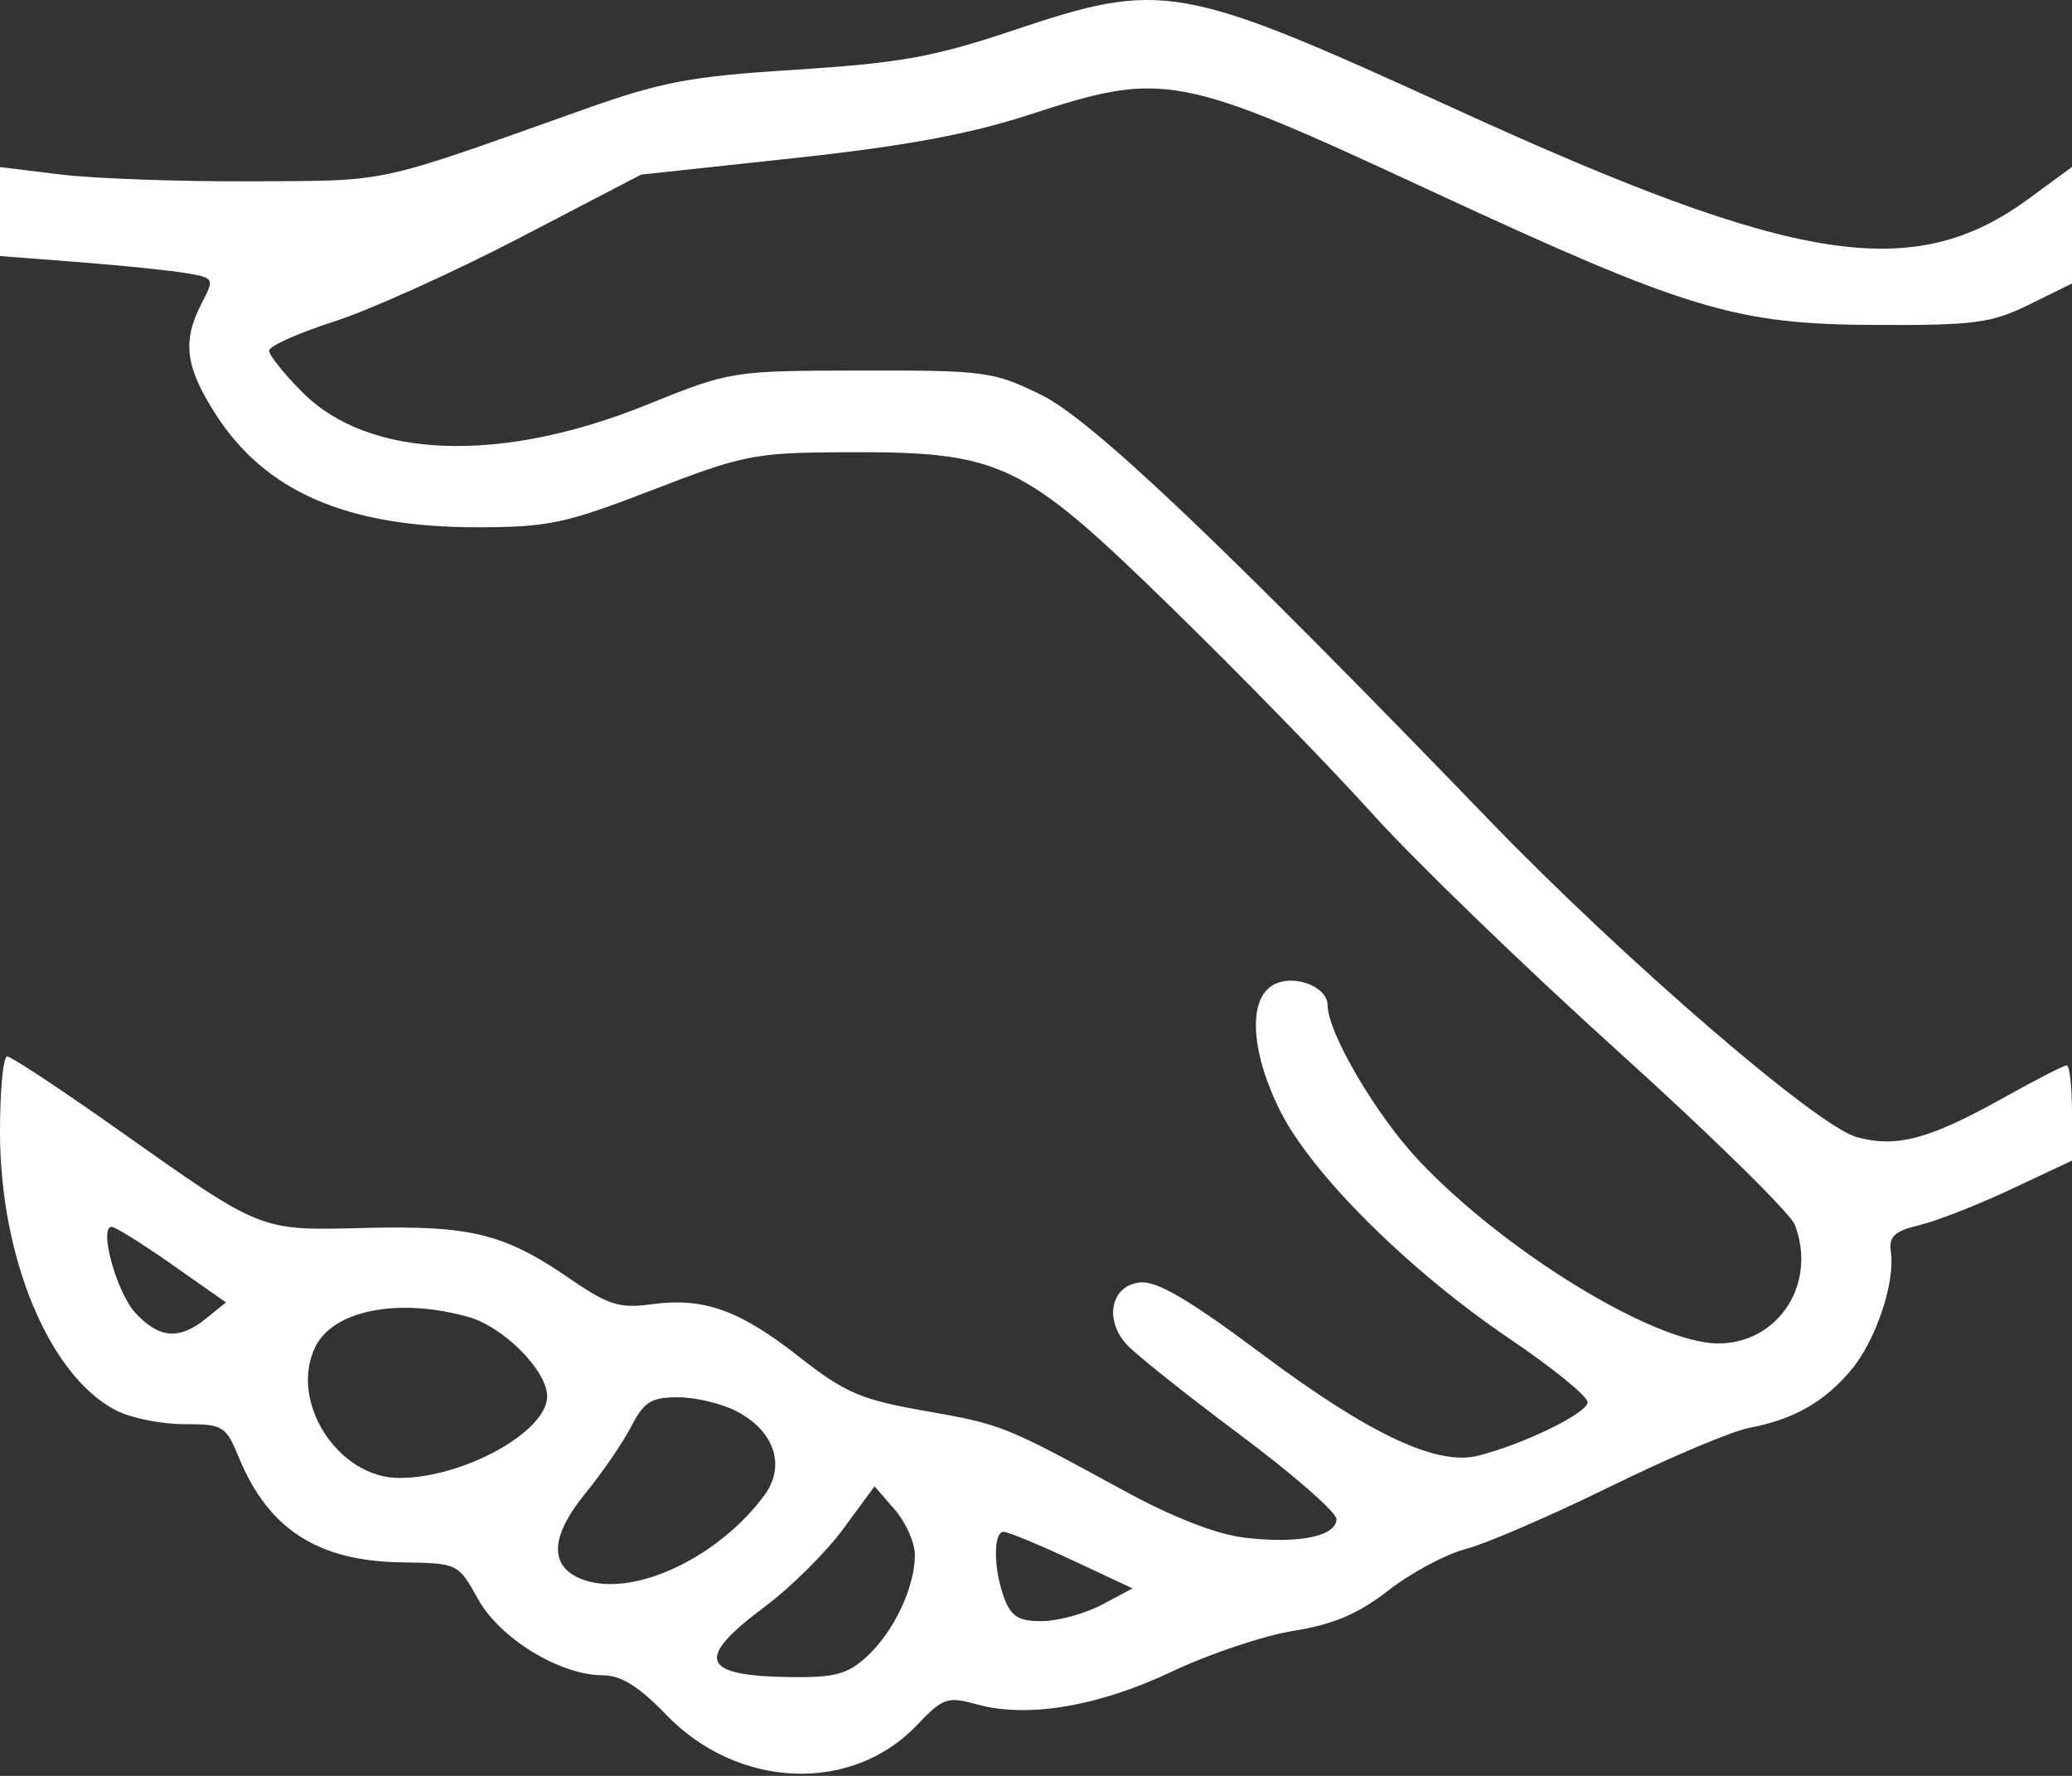<svg width="231" height="198" viewBox="0 0 231 198" fill="none" xmlns="http://www.w3.org/2000/svg">
<rect x="0" y="0" width="231" height="198" fill="#333333" stroke="none"/>
<path fill-rule="evenodd" clip-rule="evenodd" d="M113 3.372C104.122 6.348 100.386 7.026 88.809 7.761C76.867 8.52 73.802 9.099 64.809 12.3C41.526 20.586 43.604 20.139 28 20.215C20.025 20.253 10.463 19.912 6.75 19.455L0 18.626V23.587V28.548L8.75 29.224C13.562 29.595 18.949 30.146 20.721 30.448C23.908 30.991 23.926 31.027 22.471 33.841C20.31 38.02 20.652 40.844 23.947 46.04C29.501 54.799 38.635 58.785 53.15 58.785C61.116 58.785 63.035 58.378 72.741 54.629C82.847 50.725 84.138 50.469 94 50.421C111.608 50.334 113.823 51.379 130.498 67.635C138.199 75.143 148.317 85.524 152.982 90.704C157.646 95.885 169.957 107.794 180.338 117.168C190.719 126.543 199.614 135.271 200.106 136.564C202.597 143.116 198.281 149.785 191.548 149.785C184.503 149.785 167.807 139.589 158.214 129.428C153.436 124.367 148.035 115.179 148.01 112.07C147.993 109.993 144.262 108.574 142 109.785C139.109 111.332 139.405 117.195 142.709 123.839C146.203 130.862 157.077 141.672 168.25 149.228C173.063 152.483 177 155.684 177 156.342C177 157.547 169.846 161.035 164.763 162.309C160.2 163.453 152.685 159.92 140.778 151.032C132.47 144.831 128.948 142.767 127.051 142.988C123.853 143.36 123.071 147.101 125.606 149.902C126.577 150.975 132.238 155.485 138.186 159.924C144.134 164.362 149 168.613 149 169.37C149 171.284 144.757 172.153 138.837 171.452C135.592 171.068 130.802 169.202 125.171 166.128C111.944 158.908 111.719 158.818 103.05 157.294C95.978 156.05 94.189 155.281 89.124 151.301C82.436 146.047 78.45 144.626 72.63 145.419C69.065 145.906 67.816 145.512 63.5 142.542C56.251 137.554 52.506 136.624 40.793 136.906C28.785 137.194 29.432 137.452 13.047 125.876C6.747 121.426 1.235 117.785 0.797 117.785C0.358 117.785 0 121.563 0 126.18C0 140.224 5.483 153.398 12.931 157.249C14.564 158.094 17.971 158.785 20.501 158.785C24.876 158.785 25.178 158.969 26.647 162.535C29.932 170.51 35.453 174.058 44.788 174.194C51.056 174.285 51.083 174.298 53.292 178.285C55.735 182.694 62.442 186.785 67.229 186.785C69.234 186.785 71.24 188.037 74.267 191.181C82.245 199.465 94.937 200.001 102.206 192.361C105.137 189.281 105.614 189.116 108.925 190.03C114.564 191.587 122.493 190.248 130.692 186.354C134.808 184.4 140.893 182.363 144.214 181.828C148.687 181.108 151.435 179.935 154.809 177.306C157.315 175.353 161.196 173.281 163.433 172.7C165.67 172.12 172.9 168.993 179.5 165.752C186.1 162.512 193.075 159.564 195 159.202C199.94 158.273 203.354 156.341 206.355 152.775C209.128 149.479 211.3 143.024 210.803 139.553C210.561 137.859 211.204 137.263 214 136.592C215.925 136.13 220.537 134.322 224.25 132.575L231 129.399V124.092C231 121.173 230.736 118.785 230.412 118.785C230.089 118.785 226.966 120.384 223.472 122.338C215.106 127.016 211.491 127.994 207.016 126.789C202.616 125.604 181.073 107.025 166 91.415C136.315 60.672 121.684 46.778 116.12 44.045C110.758 41.412 109.835 41.286 96 41.313C81.537 41.341 81.476 41.351 72 45.173C55.785 51.713 41.161 51.182 33.762 43.782C31.693 41.713 30 39.606 30 39.099C30 38.593 33.263 37.129 37.25 35.846C41.237 34.564 50.569 30.354 57.988 26.492L71.475 19.469L88.488 17.633C100.843 16.299 108.031 14.973 114.747 12.791C129.838 7.885 131.242 8.151 159.5 21.265C188.094 34.534 193.467 36.158 209 36.229C220.15 36.279 222.013 36.032 226.25 33.946L231 31.607V25.111V18.615L226.206 22.133C213.332 31.584 200.336 29.561 162.316 12.188C131.543 -1.874 129.655 -2.212 113 3.372ZM19.188 140.998L25.193 145.21L22.986 146.998C20.009 149.408 17.782 149.247 15.135 146.428C13.012 144.169 10.964 136.785 12.46 136.785C12.857 136.785 15.885 138.681 19.188 140.998ZM52.186 146.82C56.131 147.916 61 152.814 61 155.687C61 159.628 51.651 164.785 44.509 164.785C37.689 164.785 32.212 156.272 35.132 150.21C37.119 146.085 44.357 144.646 52.186 146.82ZM82.093 157.333C86.348 159.534 87.643 163.441 85.207 166.73C80.042 173.702 70.657 178.101 65.098 176.155C61.184 174.784 61.246 171.414 65.276 166.481C67.162 164.173 69.458 160.822 70.378 159.035C71.786 156.3 72.609 155.785 75.575 155.785C77.514 155.785 80.446 156.482 82.093 157.333ZM102 173.373C102 176.952 99.655 181.919 96.663 184.677C94.494 186.677 93.079 187.055 88.03 186.984C78.115 186.843 77.45 184.968 85.25 179.15C88.138 176.997 92.075 173.093 94 170.476L97.5 165.717L99.75 168.307C100.987 169.731 102 172.011 102 173.373ZM119.52 173.941L126.264 177.097L122.882 178.899C121.022 179.89 118.026 180.72 116.225 180.743C113.611 180.777 112.754 180.268 111.975 178.22C110.757 175.017 110.708 170.785 111.888 170.785C112.376 170.785 115.81 172.205 119.52 173.941Z" fill="white"/>
</svg>
